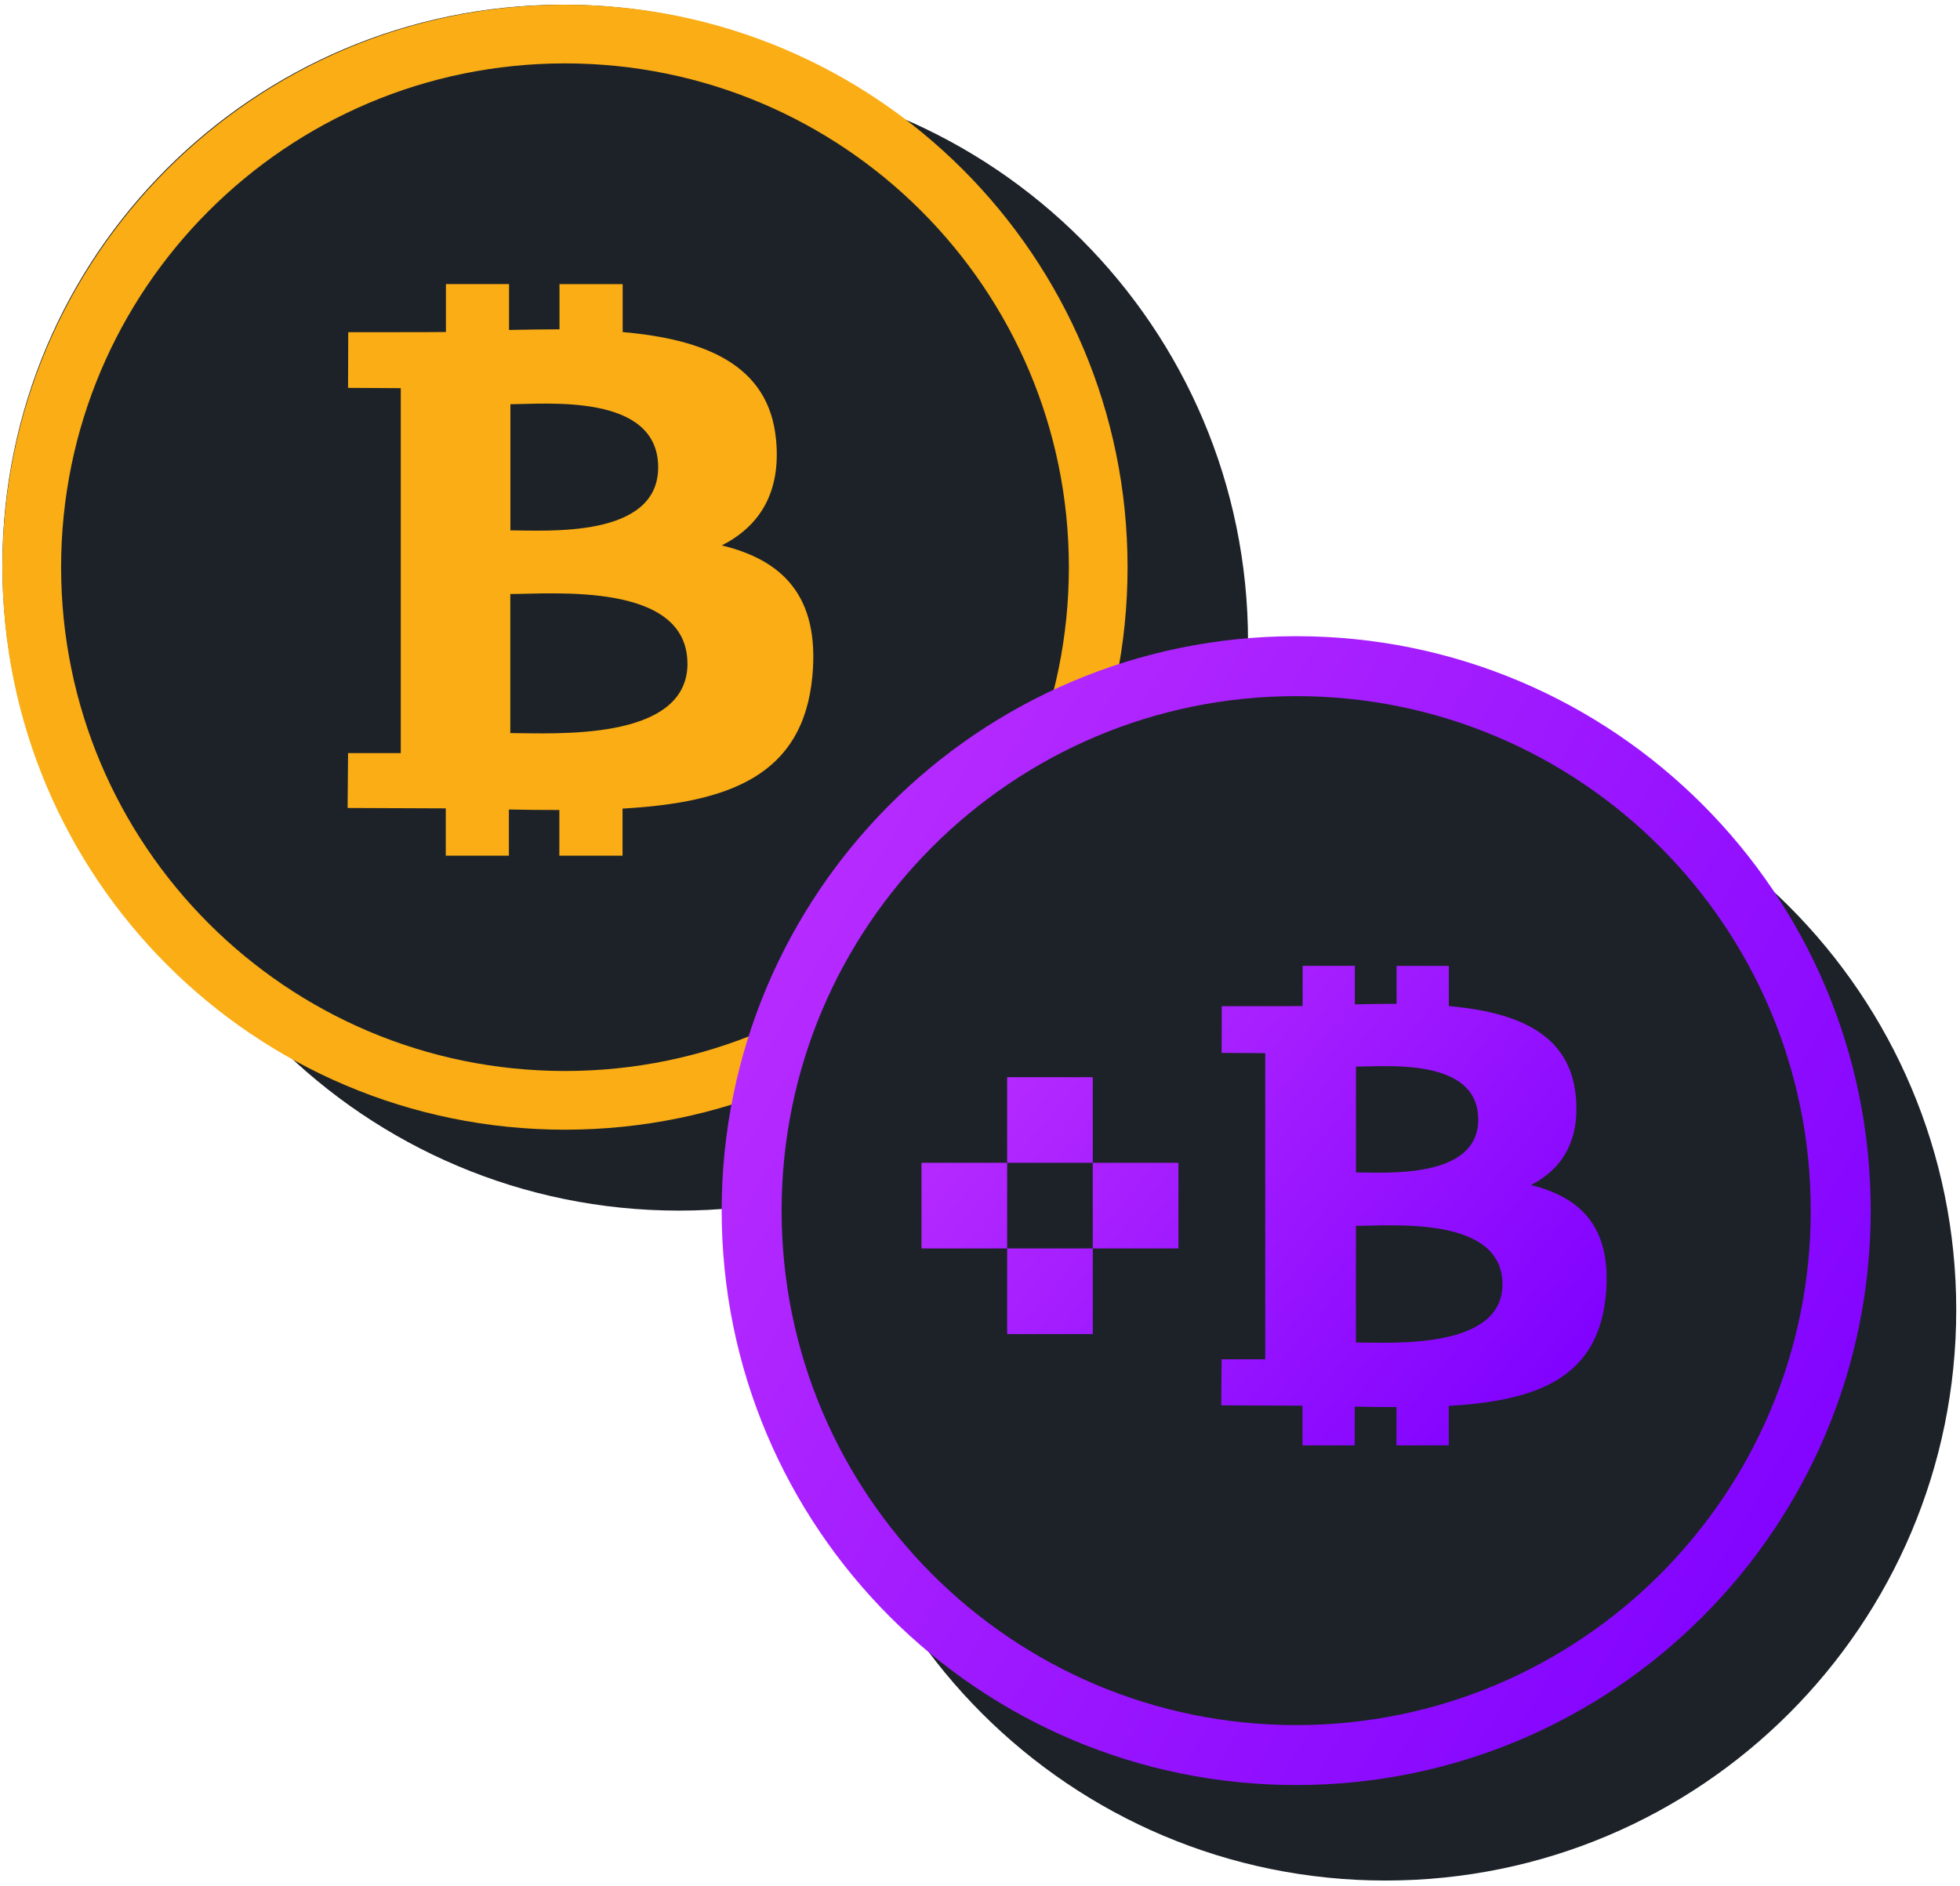 <svg width="371" height="357" viewBox="0 0 371 357" fill="none" xmlns="http://www.w3.org/2000/svg">
<g style="mix-blend-mode:multiply">
<path d="M236.235 121.484C236.235 180.968 188.014 229.189 128.53 229.189C69.047 229.189 20.826 180.968 20.826 121.484C20.826 62 69.047 13.779 128.53 13.779C188.014 13.779 236.235 62 236.235 121.484Z" fill="#1D2229"/>
</g>
<path d="M212.696 107.011C212.696 165.62 165.184 213.132 106.575 213.132C47.966 213.132 0.454 165.62 0.454 107.011C0.454 48.402 47.966 0.891 106.575 0.891C165.184 0.891 212.696 48.402 212.696 107.011Z" fill="#1D2229"/>
<path fill-rule="evenodd" clip-rule="evenodd" d="M106.943 202.756C159.618 202.756 202.32 160.055 202.32 107.379C202.32 54.704 159.618 12.002 106.943 12.002C54.268 12.002 11.566 54.704 11.566 107.379C11.566 160.055 54.268 202.756 106.943 202.756ZM106.943 213.868C165.755 213.868 213.432 166.191 213.432 107.379C213.432 48.567 165.755 0.891 106.943 0.891C48.131 0.891 0.454 48.567 0.454 107.379C0.454 166.191 48.131 213.868 106.943 213.868Z" fill="#FAAD14"/>
<path d="M146.883 83.141C145.525 68.976 133.3 64.222 117.859 62.864V53.791H105.903V62.346C102.762 62.346 99.549 62.406 96.355 62.467V53.783H84.406V62.853C81.818 62.903 65.916 62.889 65.916 62.889L65.88 73.43L75.858 73.486V142.572H65.884L65.795 152.964C68.692 152.964 81.584 153.021 84.378 153.038V161.994H96.326V153.251C99.602 153.322 102.779 153.35 105.878 153.347V161.998H117.837V153.081C137.944 151.936 152.024 146.876 153.772 127.999C155.19 112.796 148.042 106.017 136.629 103.258C143.564 99.713 147.9 93.505 146.89 83.137L146.883 83.141ZM130.13 125.627C130.13 140.48 104.705 138.782 96.592 138.785V112.456C104.701 112.456 130.116 110.14 130.119 125.627H130.13ZM124.581 88.477C124.581 101.989 103.364 100.404 96.61 100.404V76.521C103.375 76.525 124.588 74.383 124.581 88.477Z" fill="#FAAD14"/>
<path d="M370.288 247.987C370.288 307.65 321.922 356.017 262.258 356.017C202.595 356.017 154.229 307.65 154.229 247.987C154.229 188.324 202.595 139.957 262.258 139.957C321.922 139.957 370.288 188.324 370.288 247.987Z" fill="#1D2229"/>
<path d="M349.484 228.47C349.484 284.624 303.962 330.145 247.809 330.145C191.655 330.145 146.133 284.624 146.133 228.47C146.133 172.317 191.655 126.795 247.809 126.795C303.962 126.795 349.484 172.317 349.484 228.47Z" fill="#1D2229"/>
<path fill-rule="evenodd" clip-rule="evenodd" d="M245.35 326.59C299.143 326.59 342.75 282.982 342.75 229.189C342.75 175.396 299.143 131.788 245.35 131.788C191.557 131.788 147.949 175.396 147.949 229.189C147.949 282.982 191.557 326.59 245.35 326.59ZM245.35 337.937C305.41 337.937 354.098 289.249 354.098 229.189C354.098 169.129 305.41 120.44 245.35 120.44C185.29 120.44 136.601 169.129 136.601 229.189C136.601 289.249 185.29 337.937 245.35 337.937Z" fill="url(#paint0_linear_160_23541)"/>
<path d="M223.06 220.138H206.849V236.349H223.06V220.138Z" fill="url(#paint1_linear_160_23541)"/>
<path d="M206.849 203.929H190.638V220.14L206.849 220.138L206.849 203.929Z" fill="url(#paint2_linear_160_23541)"/>
<path d="M190.638 220.14L174.427 220.138V236.349H190.638L190.638 220.14Z" fill="url(#paint3_linear_160_23541)"/>
<path d="M206.849 236.349H190.638L190.638 252.56H206.849L206.849 236.349Z" fill="url(#paint4_linear_160_23541)"/>
<path d="M298.265 207.48C297.142 195.597 287.025 191.608 274.248 190.469V182.858H264.354V190.035C261.755 190.035 259.096 190.085 256.453 190.136V182.852H246.565V190.46C244.423 190.502 231.264 190.49 231.264 190.49L231.235 199.333L239.491 199.38V257.336H231.238L231.165 266.054C233.562 266.054 244.23 266.102 246.542 266.117V273.63H256.429V266.295C259.14 266.355 261.769 266.378 264.334 266.375V273.633H274.23V266.152C290.869 265.192 302.52 260.947 303.966 245.111C305.14 232.357 299.225 226.67 289.78 224.356C295.519 221.382 299.107 216.174 298.271 207.477L298.265 207.48ZM284.402 243.122C284.402 255.581 263.362 254.157 256.649 254.16V232.072C263.359 232.072 284.39 230.129 284.393 243.122H284.402ZM279.81 211.956C279.81 223.291 262.253 221.962 256.664 221.962V201.926C262.262 201.929 279.816 200.133 279.81 211.956Z" fill="url(#paint5_linear_160_23541)"/>
<defs>
<linearGradient id="paint0_linear_160_23541" x1="143.029" y1="129.012" x2="378.74" y2="266.153" gradientUnits="userSpaceOnUse">
<stop stop-color="#BD30FF"/>
<stop offset="1" stop-color="#7D00FF"/>
</linearGradient>
<linearGradient id="paint1_linear_160_23541" x1="178.26" y1="186.429" x2="289.521" y2="278.906" gradientUnits="userSpaceOnUse">
<stop stop-color="#BD30FF"/>
<stop offset="1" stop-color="#7D00FF"/>
</linearGradient>
<linearGradient id="paint2_linear_160_23541" x1="178.26" y1="186.429" x2="289.521" y2="278.906" gradientUnits="userSpaceOnUse">
<stop stop-color="#BD30FF"/>
<stop offset="1" stop-color="#7D00FF"/>
</linearGradient>
<linearGradient id="paint3_linear_160_23541" x1="178.26" y1="186.429" x2="289.521" y2="278.906" gradientUnits="userSpaceOnUse">
<stop stop-color="#BD30FF"/>
<stop offset="1" stop-color="#7D00FF"/>
</linearGradient>
<linearGradient id="paint4_linear_160_23541" x1="178.26" y1="186.429" x2="289.521" y2="278.906" gradientUnits="userSpaceOnUse">
<stop stop-color="#BD30FF"/>
<stop offset="1" stop-color="#7D00FF"/>
</linearGradient>
<linearGradient id="paint5_linear_160_23541" x1="178.26" y1="186.429" x2="289.521" y2="278.906" gradientUnits="userSpaceOnUse">
<stop stop-color="#BD30FF"/>
<stop offset="1" stop-color="#7D00FF"/>
</linearGradient>
</defs>
</svg>
